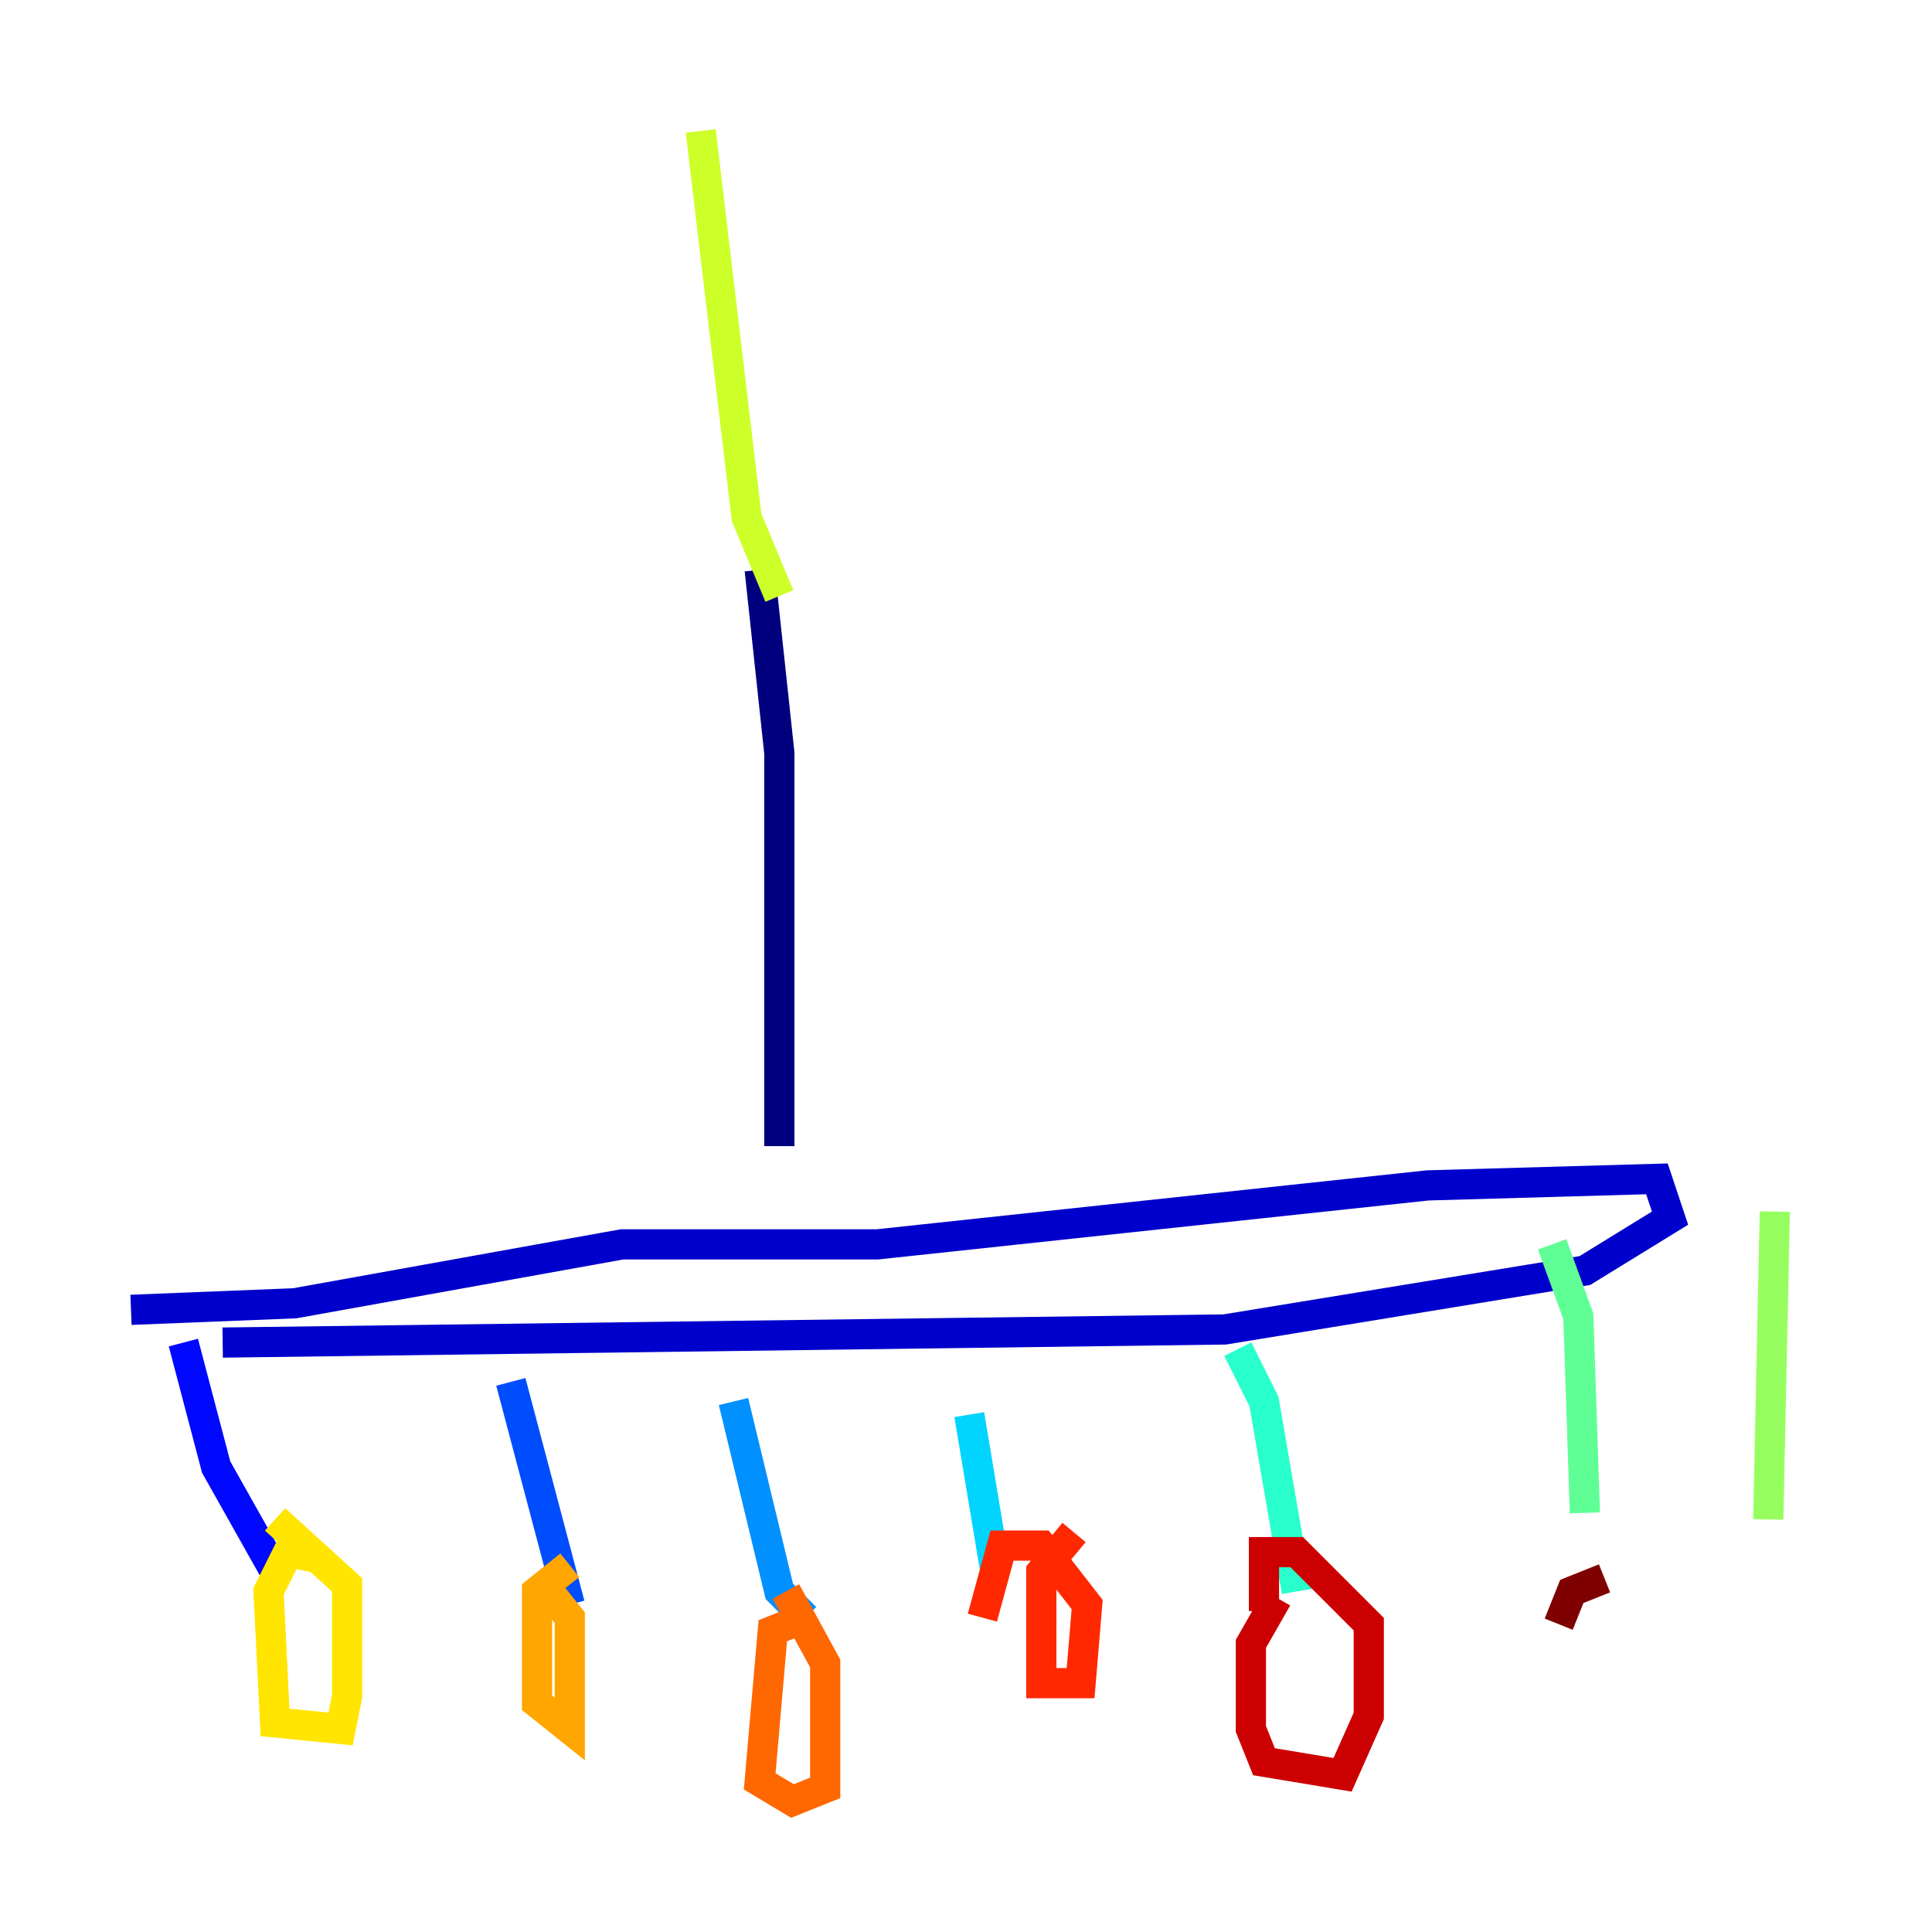 <?xml version="1.0" encoding="utf-8" ?>
<svg baseProfile="tiny" height="128" version="1.2" viewBox="0,0,128,128" width="128" xmlns="http://www.w3.org/2000/svg" xmlns:ev="http://www.w3.org/2001/xml-events" xmlns:xlink="http://www.w3.org/1999/xlink"><defs /><polyline fill="none" points="50.332,37.749 51.634,49.898 51.634,75.932" stroke="#00007f" stroke-width="2" /><polyline fill="none" points="8.678,86.78 19.525,86.346 41.22,82.441 58.142,82.441 94.59,78.536 109.776,78.102 110.644,80.705 105.003,84.176 81.139,88.081 14.752,88.949" stroke="#0000cc" stroke-width="2" /><polyline fill="none" points="12.149,88.949 14.319,97.193 18.224,104.136" stroke="#0008ff" stroke-width="2" /><polyline fill="none" points="33.844,91.552 37.749,106.305" stroke="#004cff" stroke-width="2" /><polyline fill="none" points="48.597,92.854 51.634,105.437 53.37,107.173" stroke="#0090ff" stroke-width="2" /><polyline fill="none" points="64.217,93.722 65.953,104.136" stroke="#00d4ff" stroke-width="2" /><polyline fill="none" points="82.007,89.383 83.742,92.854 85.912,105.437" stroke="#29ffcd" stroke-width="2" /><polyline fill="none" points="102.834,82.441 104.57,87.214 105.003,100.231" stroke="#5fff96" stroke-width="2" /><polyline fill="none" points="117.586,80.271 117.153,100.664" stroke="#96ff5f" stroke-width="2" /><polyline fill="none" points="51.634,39.485 49.464,34.278 46.427,8.678" stroke="#cdff29" stroke-width="2" /><polyline fill="none" points="21.261,103.268 19.091,102.834 17.79,105.437 18.224,114.115 22.563,114.549 22.997,112.38 22.997,105.003 18.224,100.664" stroke="#ffe500" stroke-width="2" /><polyline fill="none" points="37.749,103.702 35.58,105.437 35.58,112.814 37.749,114.549 37.749,107.173 36.014,105.003" stroke="#ffa600" stroke-width="2" /><polyline fill="none" points="53.37,107.173 51.2,108.041 50.332,118.02 52.502,119.322 54.671,118.454 54.671,110.21 52.068,105.437" stroke="#ff6700" stroke-width="2" /><polyline fill="none" points="71.159,101.532 68.99,104.136 68.99,111.512 71.593,111.512 72.027,106.305 68.99,102.4 66.386,102.4 65.085,107.173" stroke="#ff2800" stroke-width="2" /><polyline fill="none" points="84.61,105.871 82.875,108.909 82.875,114.549 83.742,116.719 88.949,117.586 90.685,113.681 90.685,107.607 85.912,102.834 83.742,102.834 83.742,106.739" stroke="#cc0000" stroke-width="2" /><polyline fill="none" points="106.305,104.57 104.136,105.437 103.268,107.607" stroke="#7f0000" stroke-width="2" /></svg>